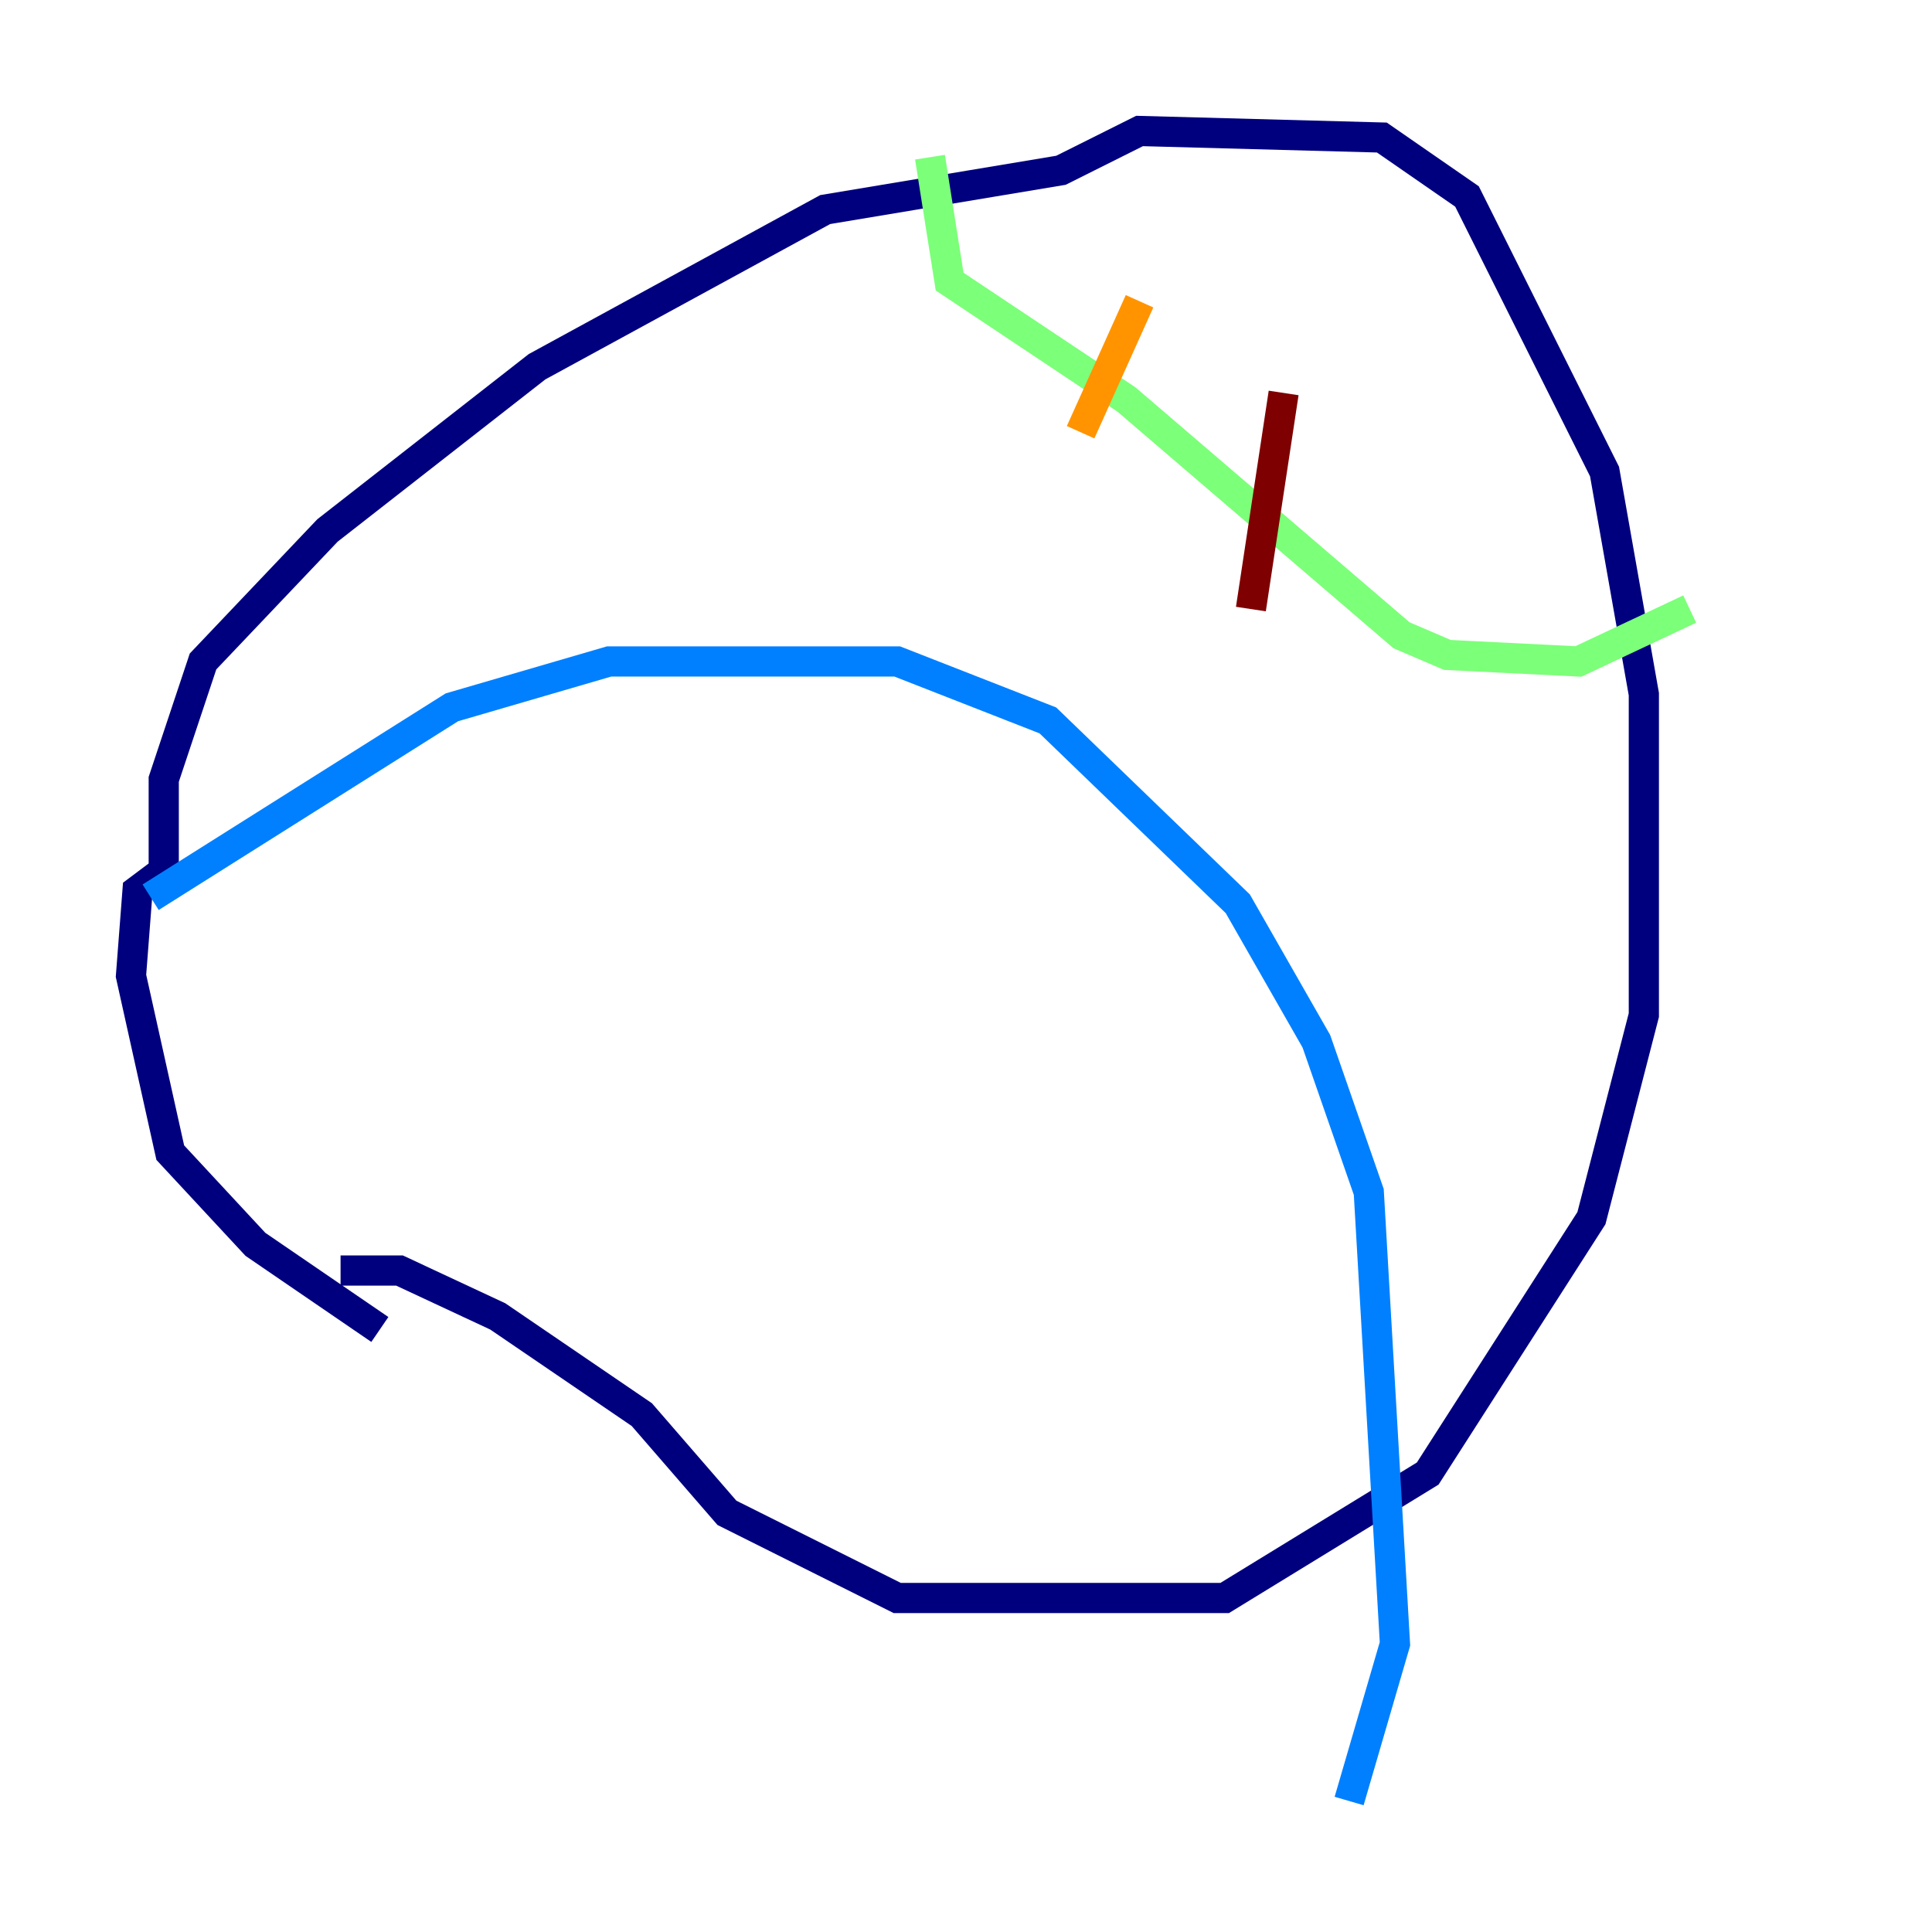 <?xml version="1.0" encoding="utf-8" ?>
<svg baseProfile="tiny" height="128" version="1.2" viewBox="0,0,128,128" width="128" xmlns="http://www.w3.org/2000/svg" xmlns:ev="http://www.w3.org/2001/xml-events" xmlns:xlink="http://www.w3.org/1999/xlink"><defs /><polyline fill="none" points="25.166,88.081 16.922,82.441 11.281,76.366 8.678,64.651 9.112,59.01 10.848,57.709 10.848,51.634 13.451,43.824 21.695,35.146 35.58,24.298 54.671,13.885 70.291,11.281 75.498,8.678 91.552,9.112 97.193,13.017 106.305,31.241 108.909,45.993 108.909,67.254 105.437,80.705 94.59,97.627 81.139,105.871 59.444,105.871 48.163,100.231 42.522,93.722 32.976,87.214 26.468,84.176 22.563,84.176" stroke="#00007f" stroke-width="2" /><polyline fill="none" points="9.98,59.444 29.939,46.861 40.352,43.824 59.444,43.824 69.424,47.729 82.007,59.878 87.214,68.99 90.685,78.969 92.42,108.909 89.383,119.322" stroke="#0080ff" stroke-width="2" /><polyline fill="none" points="61.614,10.414 62.915,18.658 74.63,26.468 92.854,42.088 95.891,43.39 104.57,43.824 111.946,40.352" stroke="#7cff79" stroke-width="2" /><polyline fill="none" points="75.498,19.959 71.593,28.637" stroke="#ff9400" stroke-width="2" /><polyline fill="none" points="85.044,26.034 82.875,40.352" stroke="#7f0000" stroke-width="2" /></svg>